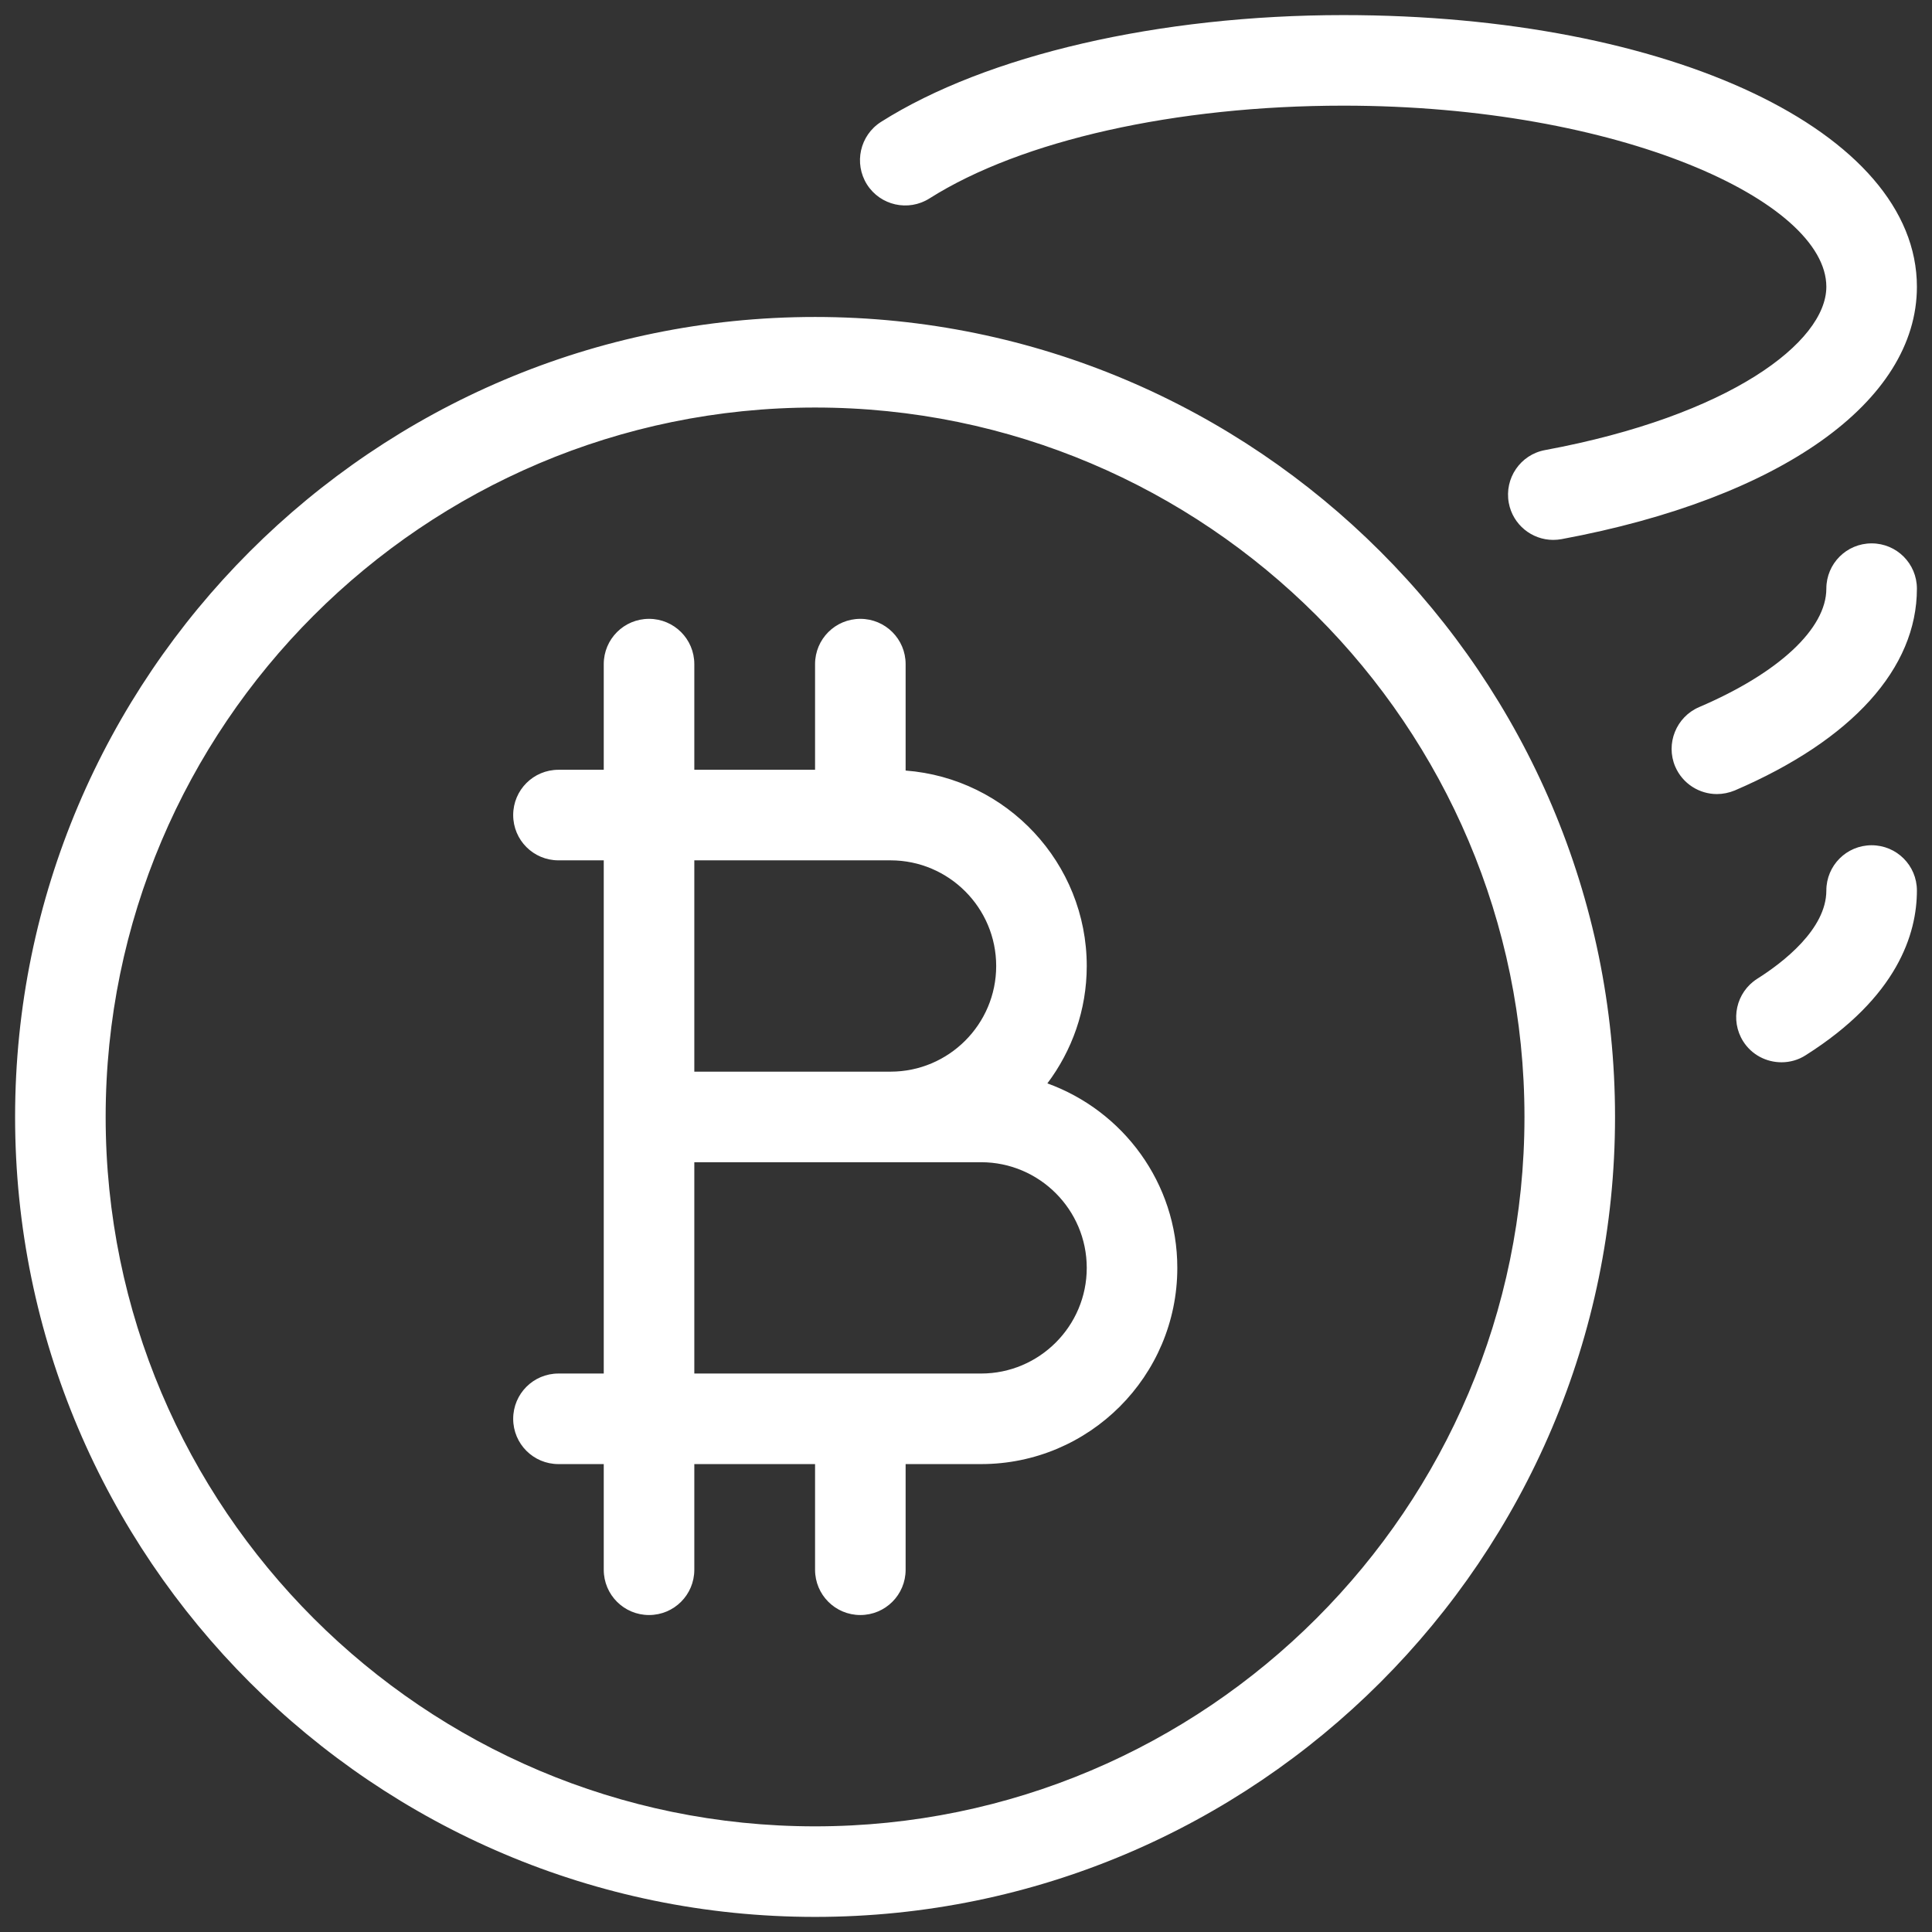 <?xml version="1.0" encoding="UTF-8"?>
<svg xmlns="http://www.w3.org/2000/svg" xmlns:xlink="http://www.w3.org/1999/xlink" viewBox="0 0 128 128" width="128px" height="128px">
<rect x="0" y="0" width="128" height="128" fill="#333333" stroke="none"/>
<g id="surface256050514">
<path style=" stroke:none;fill-rule:nonzero;fill:rgb(100%,100%,100%);fill-opacity:1;" d="M 89 1 C 76.809 1 65.359 3.648 58.367 8.078 C 56.969 8.969 56.559 10.82 57.438 12.219 C 58.328 13.621 60.18 14.031 61.578 13.148 C 67.648 9.301 77.898 7 89 7 C 107.309 7 121 13.34 121 19 C 121 22.66 114.598 27.551 102.359 29.82 C 100.73 30.121 99.66 31.691 99.961 33.32 C 100.23 34.762 101.488 35.77 102.91 35.77 C 103.09 35.77 103.281 35.75 103.461 35.719 C 117.98 33.02 127 26.609 127 19 C 127 8.738 110.66 1 89 1 Z M 54 21 C 24.781 21 1 44.781 1 74 C 1 103.219 24.781 127 54 127 C 83.219 127 107 103.219 107 74 C 107 44.781 83.219 21 54 21 Z M 54 27 C 79.922 27 101 48.078 101 74 C 101 99.922 79.922 121 54 121 C 28.078 121 7 99.922 7 74 C 7 48.078 28.078 27 54 27 Z M 124 36 C 122.34 36 121 37.34 121 39 C 121 41.648 117.852 44.59 112.57 46.848 C 111.051 47.5 110.34 49.27 110.988 50.789 C 111.48 51.93 112.59 52.609 113.75 52.609 C 114.141 52.609 114.551 52.527 114.93 52.371 C 122.711 49.027 127 44.281 127 39 C 127 37.34 125.66 36 124 36 Z M 43 41 C 41.34 41 40 42.34 40 44 L 40 51 L 37 51 C 35.34 51 34 52.34 34 54 C 34 55.66 35.34 57 37 57 L 40 57 L 40 91 L 37 91 C 35.34 91 34 92.34 34 94 C 34 95.66 35.34 97 37 97 L 40 97 L 40 104 C 40 105.66 41.34 107 43 107 C 44.66 107 46 105.66 46 104 L 46 97 L 54 97 L 54 104 C 54 105.66 55.34 107 57 107 C 58.66 107 60 105.66 60 104 L 60 97 L 65 97 C 72.172 97 78 91.172 78 84 C 78 78.371 74.402 73.59 69.391 71.777 C 71.02 69.609 72 66.922 72 64 C 72 57.172 66.699 51.562 60 51.051 L 60 44 C 60 42.34 58.66 41 57 41 C 55.34 41 54 42.34 54 44 L 54 51 L 46 51 L 46 44 C 46 42.34 44.66 41 43 41 Z M 124 56 C 122.34 56 121 57.34 121 59 C 121 61.559 118.129 63.77 116.418 64.848 C 115.02 65.738 114.609 67.59 115.488 68.988 C 116.059 69.891 117.031 70.379 118.031 70.379 C 118.578 70.379 119.141 70.23 119.633 69.91 C 125.723 66.059 127 61.852 127 59 C 127 57.34 125.66 56 124 56 Z M 46 57 L 59 57 C 62.859 57 66 60.141 66 64 C 66 67.859 62.859 71 59 71 L 46 71 Z M 46 77 L 65 77 C 68.859 77 72 80.141 72 84 C 72 87.859 68.859 91 65 91 L 46 91 Z M 46 77 "/>
</g>
</svg>
